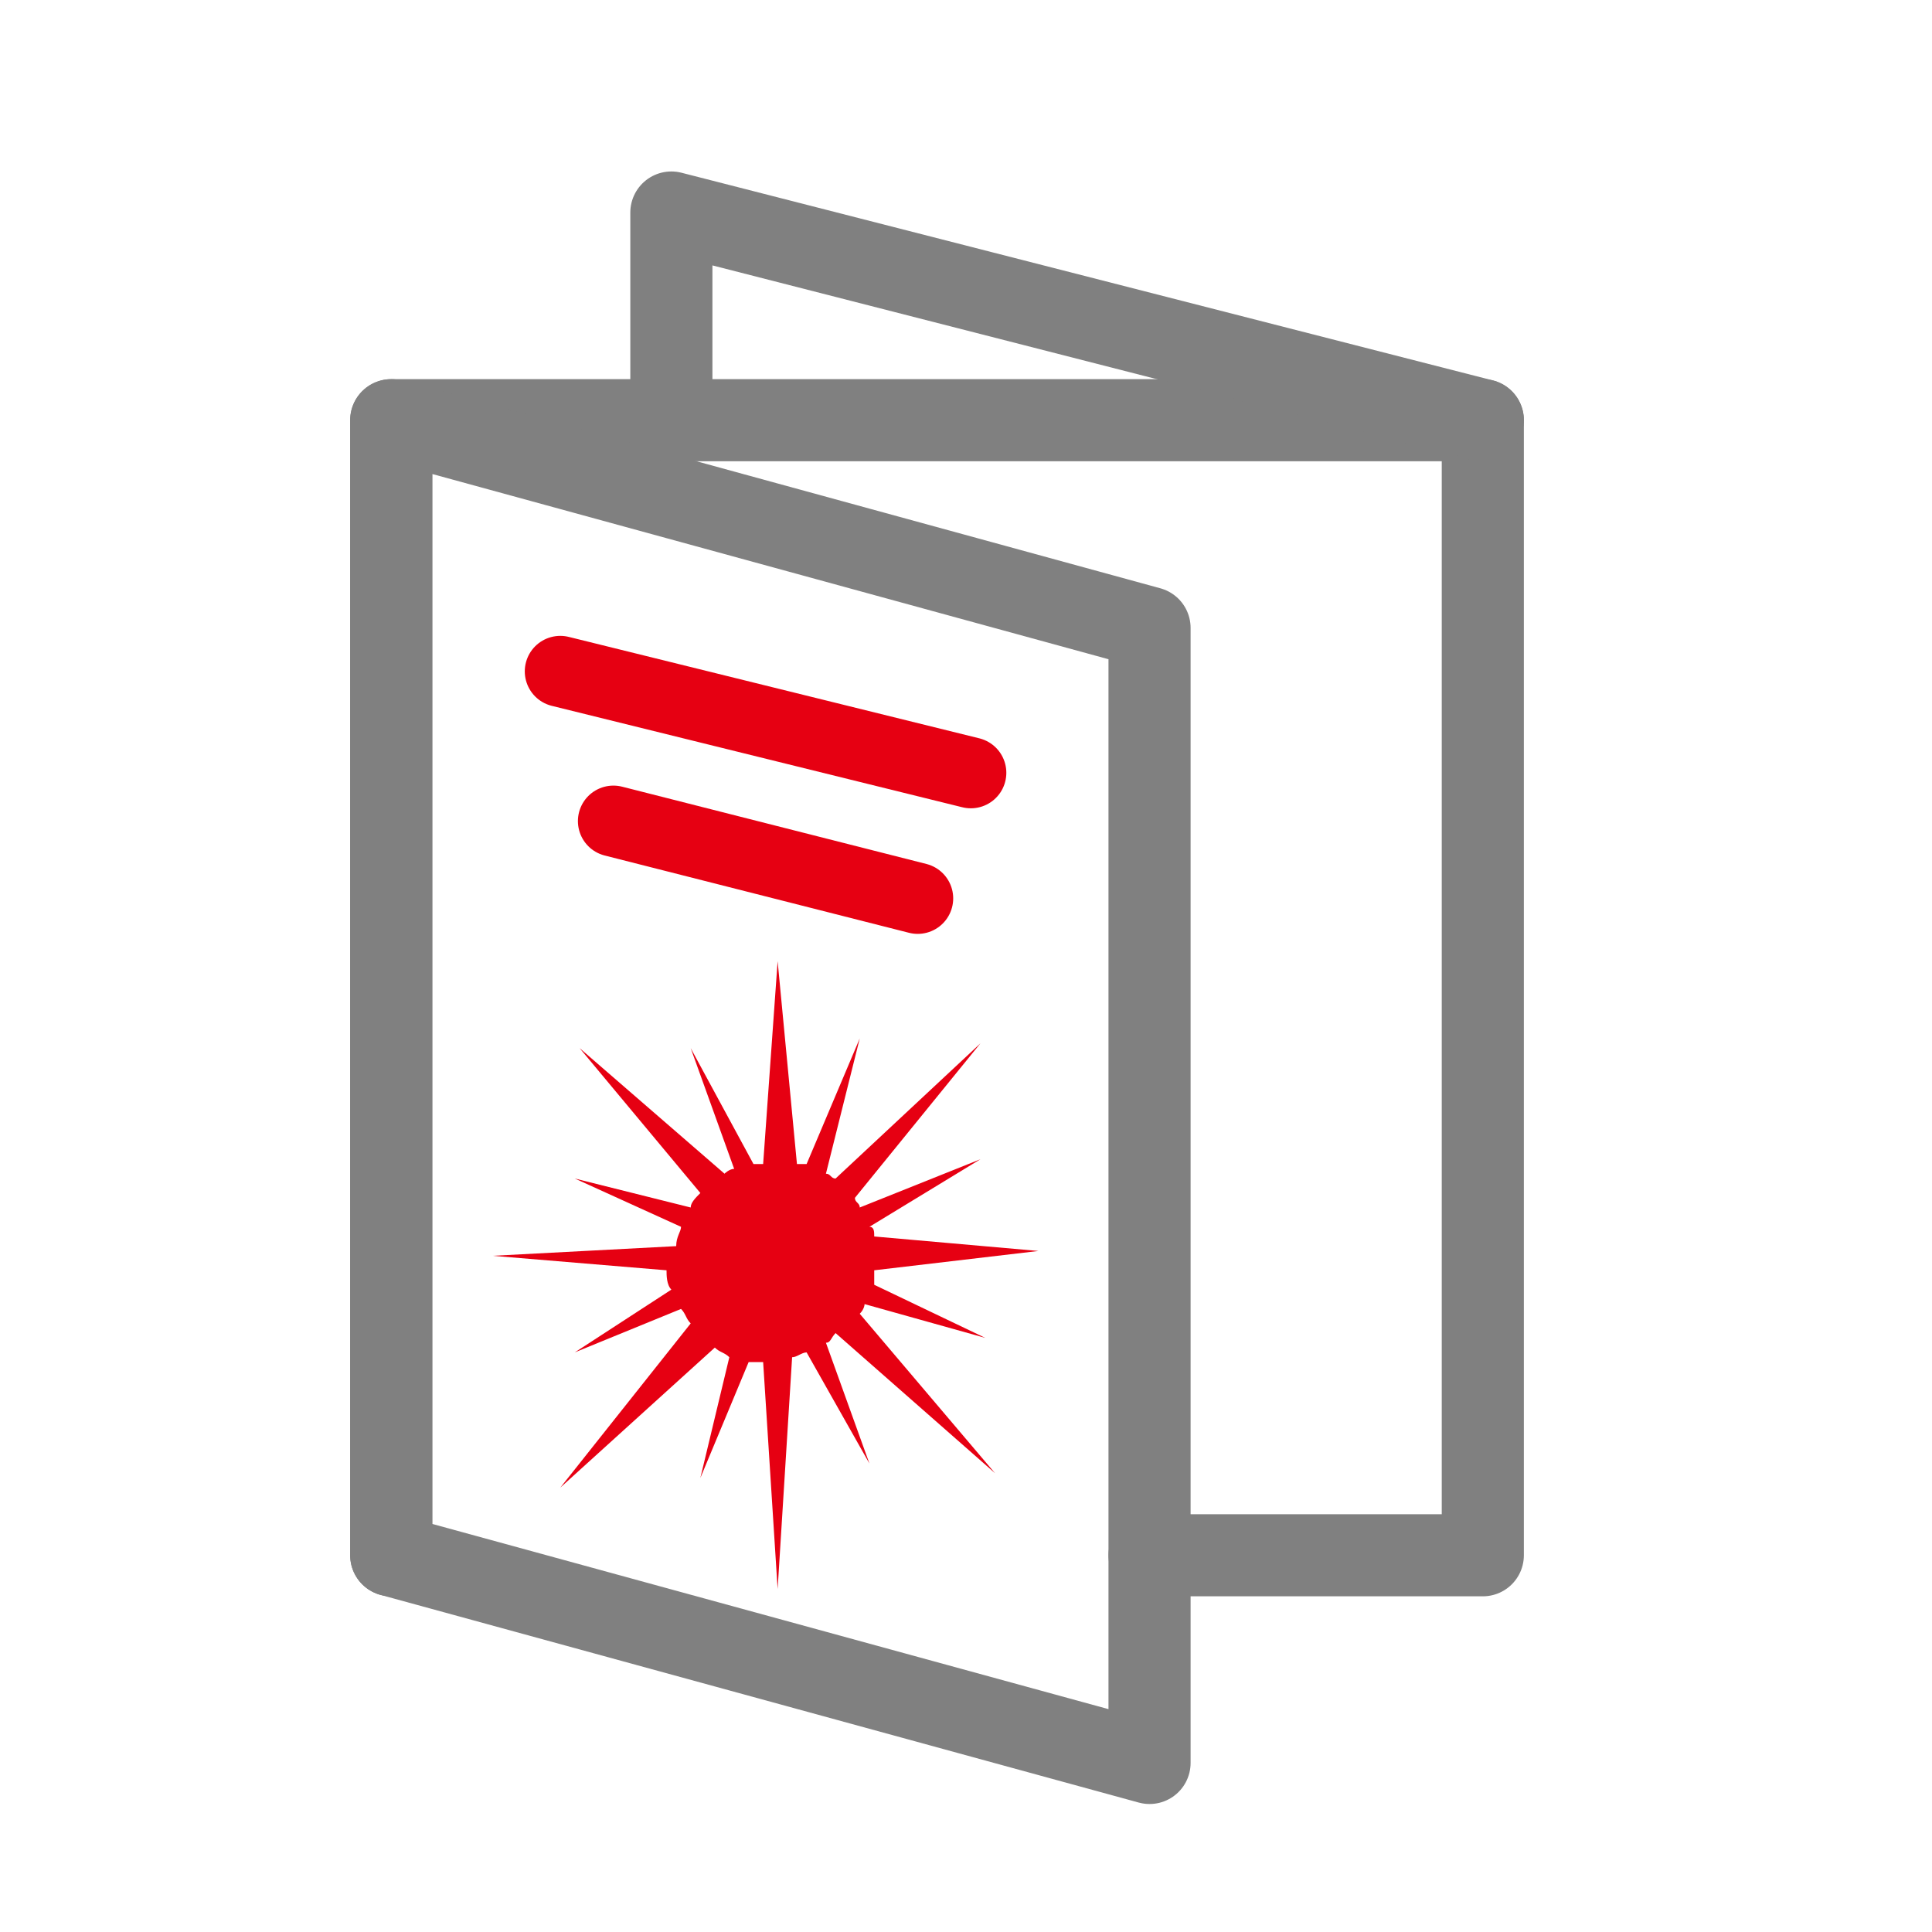<?xml version="1.0" encoding="utf-8"?>
<!-- Generator: Adobe Illustrator 25.2.1, SVG Export Plug-In . SVG Version: 6.00 Build 0)  -->
<svg version="1.1" id="Layer_1" xmlns="http://www.w3.org/2000/svg" xmlns:xlink="http://www.w3.org/1999/xlink" x="0px" y="0px" width="40px" height="40px"
	 viewBox="0 0 40 40" style="enable-background:new 0 0 40 40;" xml:space="preserve">
<style type="text/css">
	.st0{fill:none;stroke:#808080;stroke-width:1.7;stroke-linecap:round;stroke-linejoin:round;stroke-miterlimit:10;}
	.st1{fill:none;stroke:#E60012;stroke-width:1.47;stroke-linecap:round;stroke-linejoin:round;stroke-miterlimit:10;}
	.st2{fill:#E60012;}
</style>
<g>
	<g>
		<polyline class="st0" points="8.1,32.2 8.1,8.7 30.7,8.7 30.7,32.2 23.8,32.2 		"/>
		<polygon class="st0" points="23.8,36.5 8.1,32.2 8.1,8.7 23.8,13 		"/>
		<polyline class="st0" points="13.9,8.7 13.9,4.4 30.7,8.7 		"/>
		<line class="st1" x1="11.6" y1="13.9" x2="20.1" y2="16"/>
		<line class="st1" x1="12.7" y1="17" x2="19" y2="18.6"/>
	</g>
	<path class="st2" d="M20.6,30.5l-2.8-3.3c0.1-0.1,0.1-0.2,0.1-0.2l2.5,0.7l-2.3-1.1c0-0.1,0-0.2,0-0.3l3.4-0.4l-3.4-0.3
		c0-0.1,0-0.2-0.1-0.2l2.3-1.4l-2.5,1c0-0.1-0.1-0.1-0.1-0.2l2.6-3.2l-3,2.8c-0.1,0-0.1-0.1-0.2-0.1l0.7-2.8l-1.1,2.6
		c-0.1,0-0.1,0-0.2,0l-0.4-4.2l-0.3,4.2c-0.1,0-0.2,0-0.2,0l-1.3-2.4l0.9,2.5c-0.1,0-0.2,0.1-0.2,0.1l-3-2.6l2.5,3
		c-0.1,0.1-0.2,0.2-0.2,0.3l-2.4-0.6l2.2,1c0,0.1-0.1,0.2-0.1,0.4L10.2,26l3.6,0.3c0,0.1,0,0.3,0.1,0.4l-2,1.3l2.2-0.9
		c0.1,0.1,0.1,0.2,0.2,0.3l-2.7,3.4l3.2-2.9c0.1,0.1,0.2,0.1,0.3,0.2l-0.6,2.5l1-2.4c0.1,0,0.2,0,0.3,0l0.3,4.7l0.3-4.8
		c0.1,0,0.2-0.1,0.3-0.1l1.3,2.3l-0.9-2.5c0.1,0,0.1-0.1,0.2-0.2L20.6,30.5z"/>
</g>
</svg>

